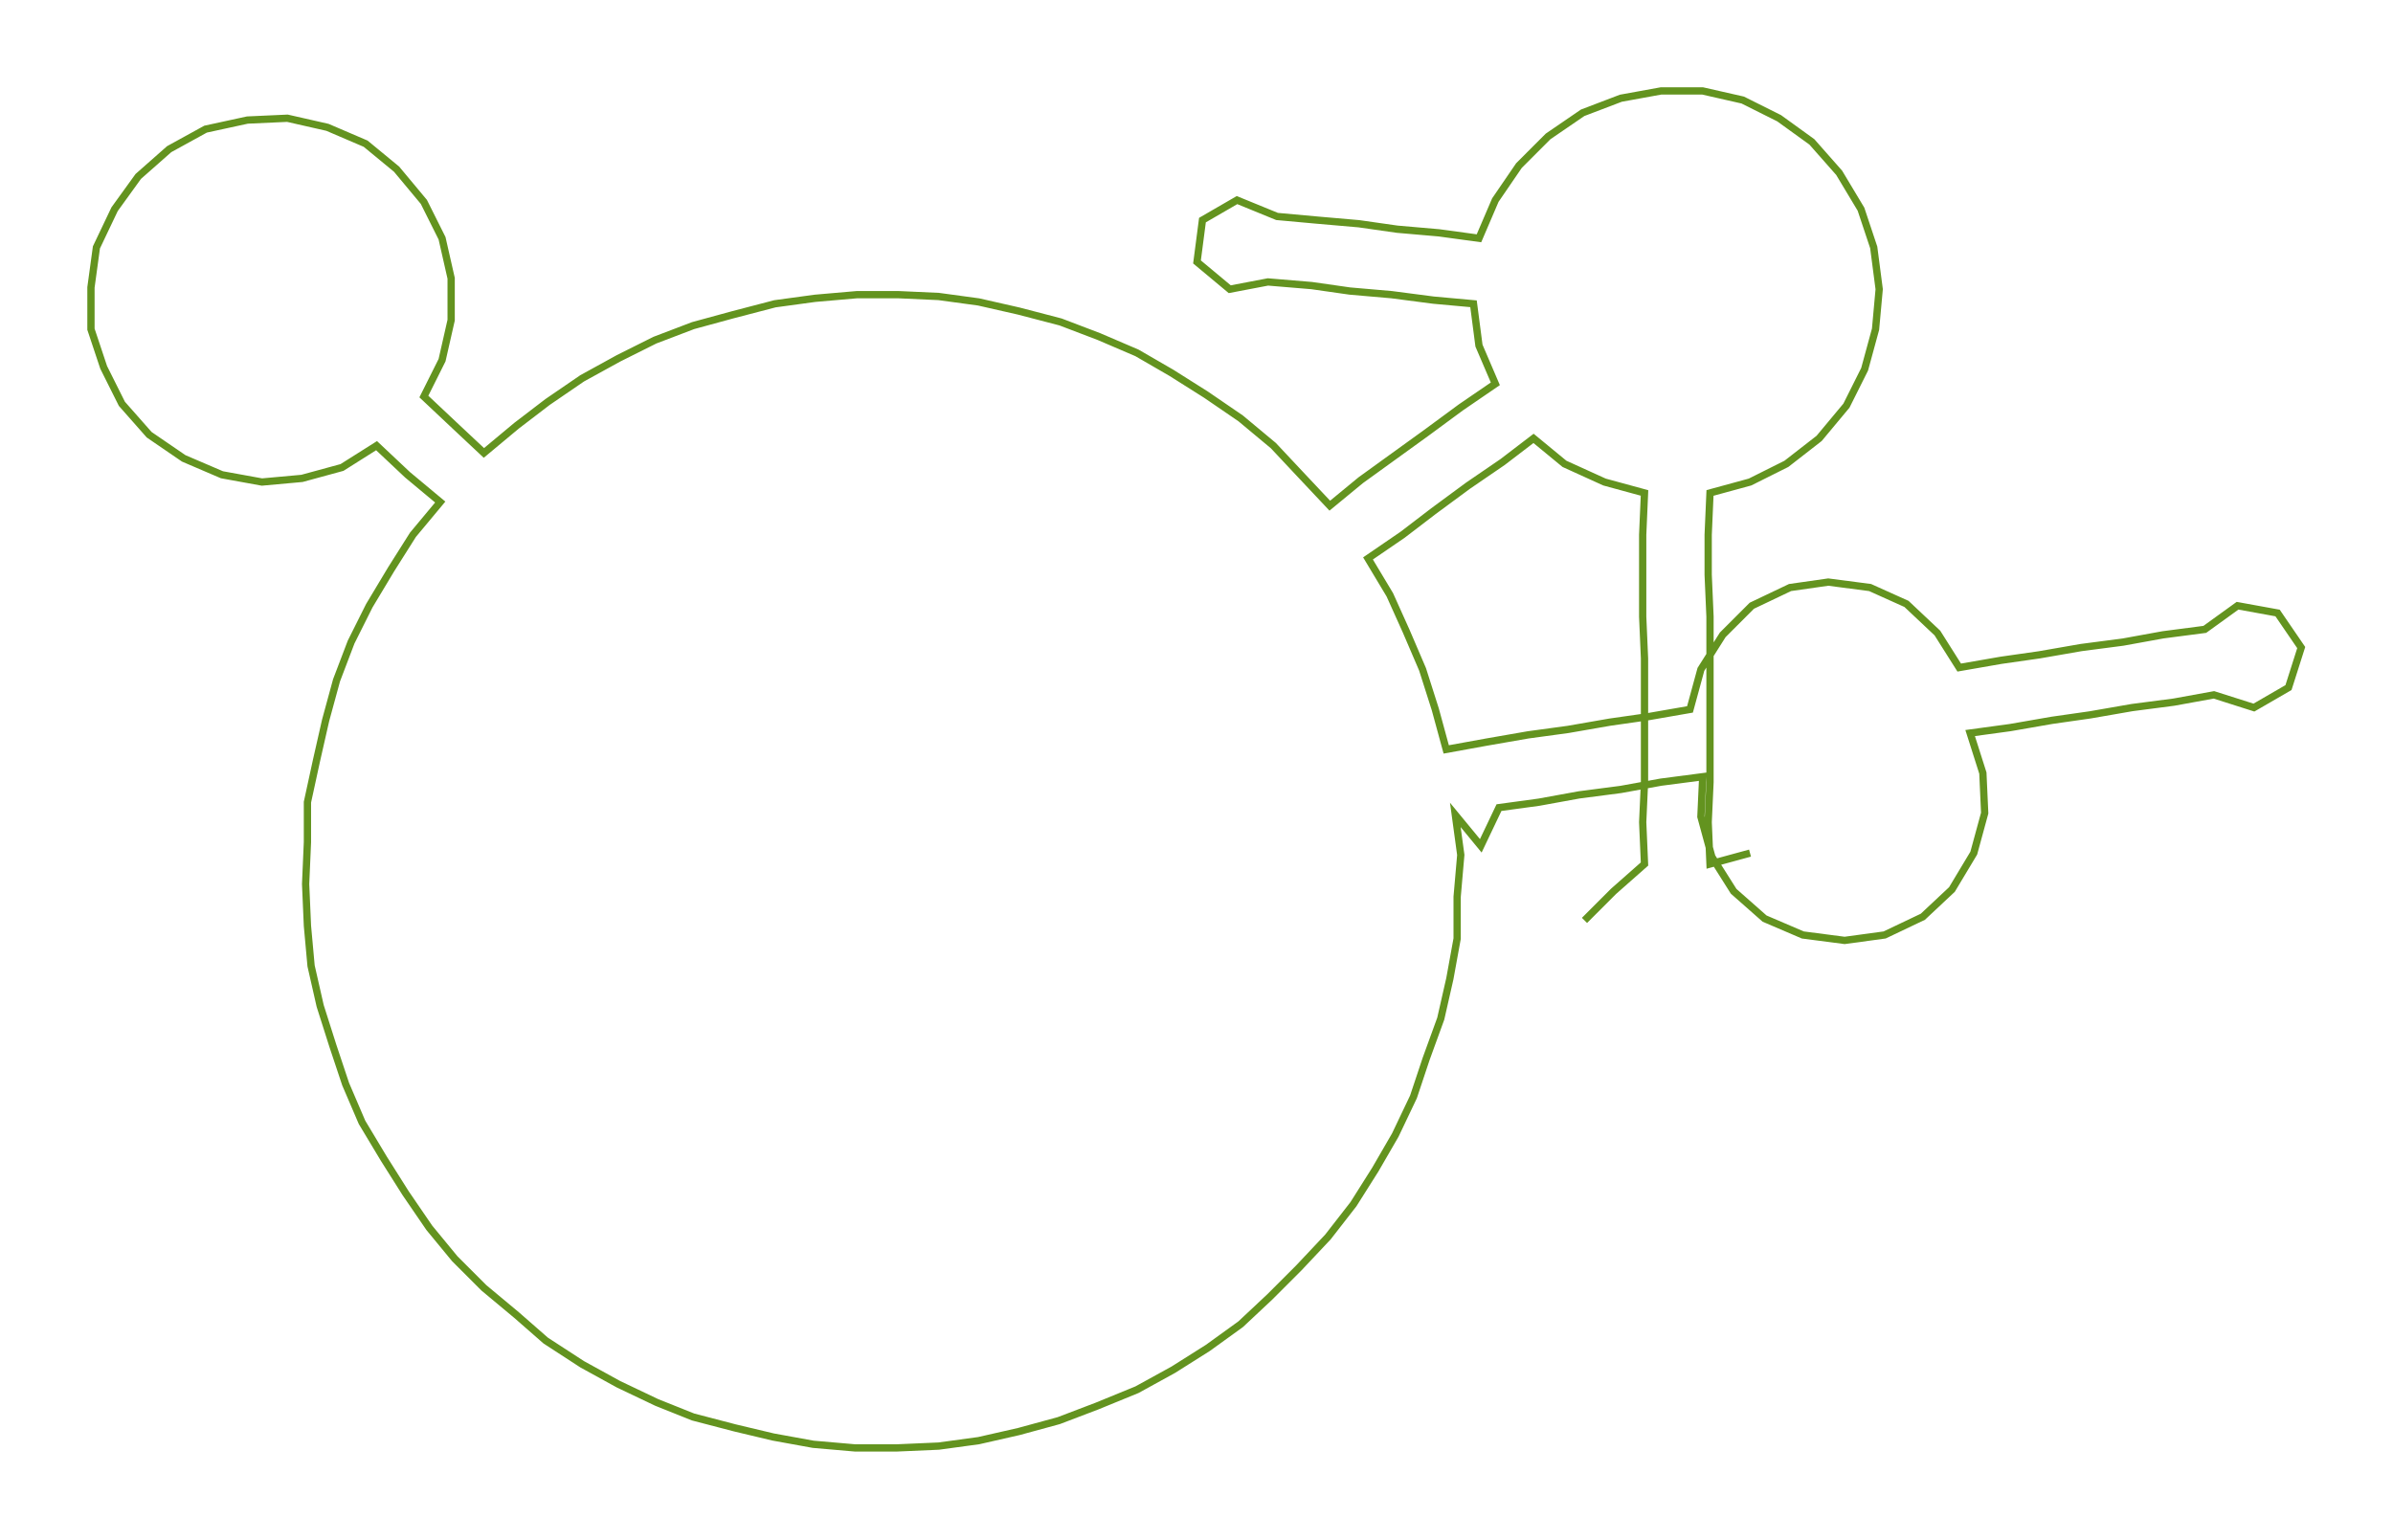 <ns0:svg xmlns:ns0="http://www.w3.org/2000/svg" width="300px" height="193.063px" viewBox="0 0 1315.45 846.55"><ns0:path style="stroke:#63931f;stroke-width:4px;fill:none;" d="M871 506 L871 506 L887 490 L904 475 L903 452 L904 430 L904 407 L904 384 L904 362 L903 339 L903 316 L903 294 L904 271 L882 265 L860 255 L843 241 L826 254 L807 267 L788 281 L771 294 L752 307 L764 327 L773 347 L782 368 L789 390 L795 412 L817 408 L840 404 L862 401 L885 397 L906 394 L929 390 L935 368 L947 349 L963 333 L984 323 L1005 320 L1028 323 L1048 332 L1065 348 L1077 367 L1100 363 L1121 360 L1144 356 L1167 353 L1189 349 L1212 346 L1230 333 L1252 337 L1265 356 L1258 378 L1239 389 L1217 382 L1195 386 L1172 389 L1149 393 L1128 396 L1105 400 L1083 403 L1090 425 L1091 447 L1085 469 L1073 489 L1057 504 L1036 514 L1014 517 L991 514 L970 505 L953 490 L941 471 L935 449 L936 427 L913 430 L891 434 L868 437 L846 441 L824 444 L814 465 L800 448 L803 470 L801 493 L801 516 L797 538 L792 560 L784 582 L777 603 L767 624 L756 643 L744 662 L730 680 L714 697 L698 713 L682 728 L664 741 L645 753 L625 764 L603 773 L582 781 L560 787 L538 792 L516 795 L493 796 L470 796 L447 794 L425 790 L404 785 L381 779 L361 771 L340 761 L320 750 L300 737 L284 723 L266 708 L250 692 L236 675 L223 656 L211 637 L199 617 L190 596 L183 575 L176 553 L171 531 L169 509 L168 486 L169 463 L169 441 L174 418 L179 396 L185 374 L193 353 L203 333 L215 313 L227 294 L242 276 L224 261 L207 245 L188 257 L166 263 L144 265 L122 261 L101 252 L82 239 L67 222 L57 202 L50 181 L50 158 L53 136 L63 115 L76 97 L93 82 L113 71 L136 66 L158 65 L180 70 L201 79 L218 93 L233 111 L243 131 L248 153 L248 176 L243 198 L233 218 L250 234 L266 249 L284 234 L301 221 L320 208 L340 197 L360 187 L381 179 L403 173 L426 167 L448 164 L471 162 L494 162 L516 163 L538 166 L560 171 L583 177 L604 185 L625 194 L644 205 L663 217 L682 230 L700 245 L715 261 L731 278 L748 264 L766 251 L784 238 L803 224 L822 211 L813 190 L810 167 L788 165 L765 162 L742 160 L721 157 L697 155 L676 159 L658 144 L661 121 L680 110 L702 119 L724 121 L747 123 L768 126 L791 128 L813 131 L822 110 L835 91 L851 75 L870 62 L891 54 L913 50 L936 50 L958 55 L978 65 L996 78 L1011 95 L1023 115 L1030 136 L1033 159 L1031 181 L1025 203 L1015 223 L1000 241 L982 255 L962 265 L940 271 L939 294 L939 316 L940 339 L940 362 L940 384 L940 407 L940 430 L939 452 L940 475 L962 469" /></ns0:svg>